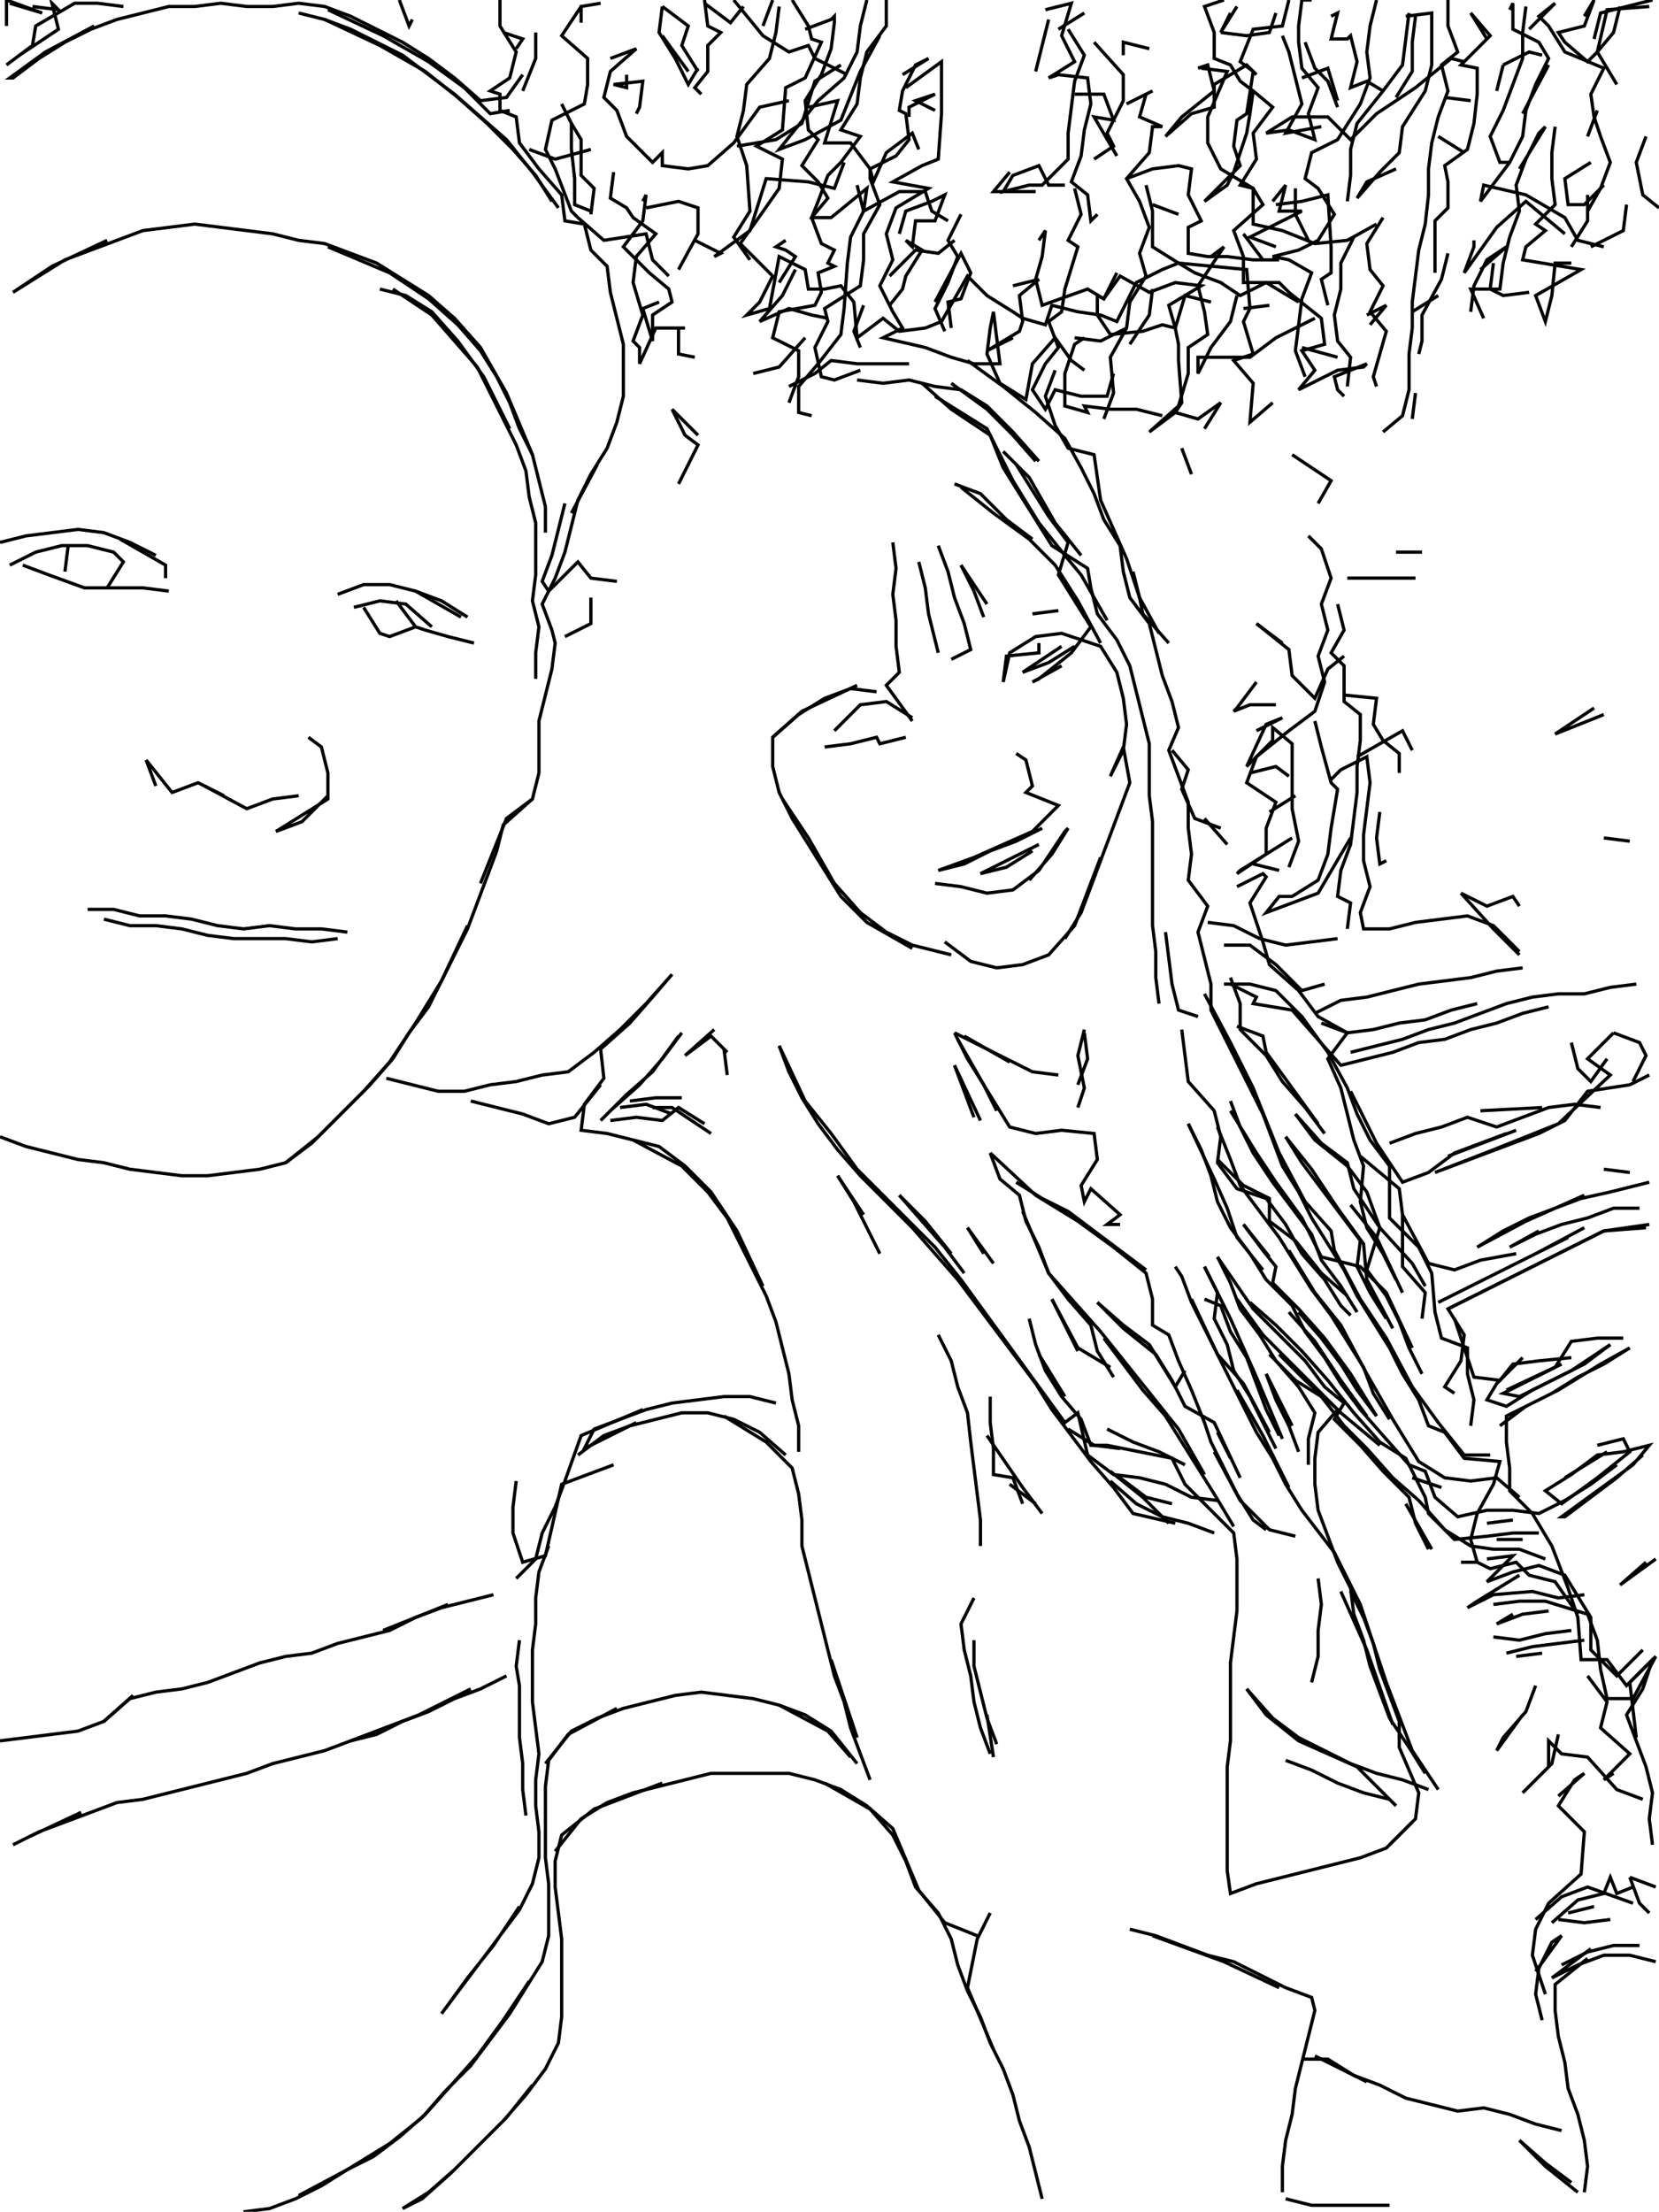 <svg xmlns="http://www.w3.org/2000/svg" height="681px" width="511px" version="1.1"><polyline points="123.0,0.0,126.0,8.0,127.0,6.0" stroke="black" stroke-width="1" fill="none" />
<polyline points="101.0,3.0,118.0,11.0,132.0,19.0,143.0,27.0,151.0,35.0,157.0,34.0" stroke="black" stroke-width="1" fill="none" />
<polyline points="163.0,46.0,171.0,49.0,182.0,46.0" stroke="black" stroke-width="1" fill="none" />
<polyline points="189.0,53.0,188.0,61.0,193.0,64.0,195.0,67.0,202.0,72.0,196.0,79.0,195.0,87.0,198.0,97.0,195.0,105.0,197.0,107.0,197.0,112.0,202.0,101.0,211.0,101.0" stroke="black" stroke-width="1" fill="none" />
<polyline points="209.0,101.0,209.0,109.0,214.0,110.0" stroke="black" stroke-width="1" fill="none" />
<polyline points="207.0,126.0,211.0,134.0,215.0,137.0,209.0,149.0" stroke="black" stroke-width="1" fill="none" />
<polyline points="215.0,134.0,207.0,126.0" stroke="black" stroke-width="1" fill="none" />
<polyline points="232.0,115.0,240.0,113.0,248.0,104.0" stroke="black" stroke-width="1" fill="none" />
<polyline points="243.0,119.0,251.0,115.0,256.0,111.0,264.0,112.0,272.0,112.0,280.0,112.0" stroke="black" stroke-width="1" fill="none" />
<polyline points="284.0,118.0,293.0,126.0,305.0,134.0,309.0,144.0,314.0,152.0,319.0,160.0,324.0,168.0,335.0,175.0,336.0,181.0,338.0,189.0,344.0,197.0,348.0,205.0,350.0,213.0,352.0,221.0,354.0,229.0,354.0,237.0,354.0,245.0,355.0,253.0,355.0,261.0,355.0,269.0,355.0,277.0,355.0,285.0,356.0,293.0,356.0,301.0,357.0,309.0" stroke="black" stroke-width="1" fill="none" />
<polyline points="364.0,317.0,365.0,325.0,366.0,333.0,374.0,342.0,376.0,350.0,375.0,358.0,381.0,366.0,390.0,369.0,396.0,377.0,401.0,386.0,408.0,394.0,413.0,402.0,416.0,405.0" stroke="black" stroke-width="1" fill="none" />
<polyline points="429.0,409.0,421.0,394.0,420.0,383.0,412.0,372.0,404.0,360.0,396.0,350.0" stroke="black" stroke-width="1" fill="none" />
<polyline points="396.0,350.0,401.0,358.0,407.0,366.0,413.0,374.0,419.0,382.0,418.0,390.0,422.0,398.0,427.0,406.0" stroke="black" stroke-width="1" fill="none" />
<polyline points="446.0,403.0,454.0,399.0,462.0,395.0,470.0,391.0,478.0,387.0,486.0,383.0,494.0,379.0,507.0,378.0" stroke="black" stroke-width="1" fill="none" />
<polyline points="508.0,377.0,494.0,379.0,478.0,387.0,462.0,395.0,446.0,403.0,451.0,411.0,450.0,419.0,445.0,427.0,448.0,429.0" stroke="black" stroke-width="1" fill="none" />
<polyline points="462.0,439.0,470.0,433.0,478.0,429.0,486.0,424.0,494.0,420.0,502.0,415.0,493.0,420.0,480.0,428.0,464.0,436.0,464.0,444.0,465.0,452.0,465.0,459.0,472.0,466.0,478.0,476.0,483.0,489.0,486.0,498.0,487.0,511.0,495.0,511.0,501.0,519.0,509.0,511.0,506.0,520.0,501.0,528.0,504.0,536.0,507.0,544.0,509.0,552.0,508.0,560.0,509.0,568.0" stroke="black" stroke-width="1" fill="none" />
<polyline points="502.0,578.0,505.0,586.0,508.0,589.0" stroke="black" stroke-width="1" fill="none" />
<polyline points="510.0,581.0,502.0,578.0" stroke="black" stroke-width="1" fill="none" />
<polyline points="491.0,587.0,483.0,589.0" stroke="black" stroke-width="1" fill="none" />
<polyline points="480.0,591.0,488.0,592.0,496.0,591.0" stroke="black" stroke-width="1" fill="none" />
<polyline points="503.0,586.0,489.0,581.0,481.0,584.0,473.0,591.0" stroke="black" stroke-width="1" fill="none" />
<polyline points="478.0,592.0,486.0,585.0,494.0,583.0,496.0,578.0,498.0,583.0,503.0,581.0" stroke="black" stroke-width="1" fill="none" />
<polyline points="505.0,599.0,497.0,599.0,489.0,601.0,481.0,605.0" stroke="black" stroke-width="1" fill="none" />
<polyline points="489.0,603.0,479.0,611.0,479.0,619.0,480.0,627.0,482.0,635.0,483.0,643.0,486.0,651.0,488.0,659.0,489.0,667.0,488.0,675.0" stroke="black" stroke-width="1" fill="none" />
<polyline points="484.0,672.0,476.0,666.0,468.0,659.0" stroke="black" stroke-width="1" fill="none" />
<polyline points="468.0,659.0,476.0,667.0,486.0,675.0" stroke="black" stroke-width="1" fill="none" />
<polyline points="476.0,614.0,472.0,602.0,473.0,594.0,477.0,586.0,487.0,577.0,488.0,564.0,480.0,556.0,485.0,548.0,488.0,546.0,480.0,553.0" stroke="black" stroke-width="1" fill="none" />
<polyline points="480.0,534.0,478.0,543.0,470.0,551.0,469.0,552.0,477.0,544.0,477.0,536.0,481.0,540.0,489.0,541.0,498.0,551.0,506.0,554.0" stroke="black" stroke-width="1" fill="none" />
<polyline points="504.0,535.0,502.0,518.0,510.0,510.0,503.0,523.0,495.0,523.0,493.0,514.0,492.0,505.0,489.0,497.0,476.0,493.0,468.0,493.0,460.0,494.0" stroke="black" stroke-width="1" fill="none" />
<polyline points="466.0,497.0,461.0,500.0,469.0,497.0,477.0,496.0" stroke="black" stroke-width="1" fill="none" />
<polyline points="475.0,509.0,467.0,510.0" stroke="black" stroke-width="1" fill="none" />
<polyline points="464.0,509.0,472.0,507.0,480.0,506.0,488.0,505.0" stroke="black" stroke-width="1" fill="none" />
<polyline points="484.0,502.0,476.0,503.0,468.0,505.0,460.0,504.0" stroke="black" stroke-width="1" fill="none" />
<polyline points="473.0,519.0,470.0,527.0,463.0,535.0,461.0,539.0,469.0,528.0" stroke="black" stroke-width="1" fill="none" />
<polyline points="489.0,516.0,495.0,524.0,493.0,532.0,502.0,540.0,494.0,548.0,497.0,546.0" stroke="black" stroke-width="1" fill="none" />
<polyline points="506.0,508.0,506.0,508.0,498.0,516.0,490.0,508.0,490.0,498.0,482.0,485.0,474.0,482.0,466.0,484.0,458.0,487.0,466.0,479.0,458.0,480.0" stroke="black" stroke-width="1" fill="none" />
<polyline points="461.0,474.0,469.0,474.0" stroke="black" stroke-width="1" fill="none" />
<polyline points="466.0,468.0,458.0,469.0" stroke="black" stroke-width="1" fill="none" />
<polyline points="444.0,458.0,435.0,455.0" stroke="black" stroke-width="1" fill="none" />
<polyline points="433.0,463.0,441.0,477.0" stroke="black" stroke-width="1" fill="none" />
<polyline points="440.0,477.0,436.0,469.0,434.0,461.0,426.0,453.0,419.0,445.0,411.0,437.0,414.0,432.0,408.0,427.0,402.0,419.0,394.0,411.0,386.0,403.0,375.0,387.0" stroke="black" stroke-width="1" fill="none" />
<polyline points="375.0,387.0,379.0,395.0,382.0,403.0,388.0,411.0,393.0,419.0,400.0,427.0,405.0,435.0,403.0,443.0,403.0,451.0" stroke="black" stroke-width="1" fill="none" />
<polyline points="421.0,436.0,413.0,425.0,405.0,413.0,397.0,404.0" stroke="black" stroke-width="1" fill="none" />
<polyline points="400.0,404.0,407.0,412.0,413.0,420.0,418.0,428.0,424.0,436.0" stroke="black" stroke-width="1" fill="none" />
<polyline points="438.0,406.0,439.0,398.0,432.0,390.0,432.0,382.0,432.0,374.0,431.0,366.0,419.0,356.0" stroke="black" stroke-width="1" fill="none" />
<polyline points="428.0,352.0,436.0,349.0,444.0,347.0,452.0,344.0,461.0,347.0,469.0,344.0,477.0,341.0,485.0,340.0,493.0,341.0" stroke="black" stroke-width="1" fill="none" />
<polyline points="503.0,333.0,507.0,325.0,505.0,321.0,497.0,318.0" stroke="black" stroke-width="1" fill="none" />
<polyline points="497.0,318.0,489.0,326.0,496.0,331.0,480.0,346.0,460.0,354.0,442.0,361.0,450.0,358.0,458.0,355.0,466.0,352.0,474.0,349.0,482.0,345.0,489.0,336.0,502.0,334.0,508.0,331.0" stroke="black" stroke-width="1" fill="none" />
<polyline points="495.0,326.0,490.0,333.0,486.0,329.0,484.0,321.0" stroke="black" stroke-width="1" fill="none" />
<polyline points="477.0,310.0,469.0,312.0,461.0,315.0,453.0,317.0,445.0,320.0,437.0,321.0,429.0,324.0,421.0,326.0,413.0,328.0,405.0,319.0,398.0,311.0,386.0,309.0,387.0,307.0,379.0,303.0" stroke="black" stroke-width="1" fill="none" />
<polyline points="379.0,301.0,382.0,309.0,382.0,317.0,390.0,325.0,395.0,333.0,402.0,341.0,408.0,349.0" stroke="black" stroke-width="1" fill="none" />
<polyline points="406.0,346.0,398.0,335.0,390.0,324.0,389.0,319.0,381.0,316.0" stroke="black" stroke-width="1" fill="none" />
<polyline points="377.0,303.0,385.0,303.0,393.0,305.0,401.0,313.0,409.0,324.0,415.0,335.0,418.0,343.0,422.0,351.0,428.0,359.0,428.0,367.0,428.0,375.0,437.0,384.0,441.0,392.0,442.0,404.0,444.0,412.0,452.0,415.0,452.0,423.0,454.0,431.0,453.0,439.0" stroke="black" stroke-width="1" fill="none" />
<polyline points="428.0,437.0,423.0,429.0,420.0,421.0,415.0,413.0,410.0,405.0,404.0,397.0,399.0,389.0,394.0,381.0,388.0,373.0,382.0,365.0,379.0,357.0,375.0,347.0" stroke="black" stroke-width="1" fill="none" />
<polyline points="379.0,342.0,387.0,355.0,393.0,364.0,401.0,375.0,407.0,387.0,419.0,390.0,427.0,398.0,435.0,415.0" stroke="black" stroke-width="1" fill="none" />
<polyline points="448.0,406.0,454.0,424.0,462.0,425.0,466.0,420.0,474.0,419.0,484.0,418.0" stroke="black" stroke-width="1" fill="none" />
<polyline points="481.0,420.0,464.0,428.0" stroke="black" stroke-width="1" fill="none" />
<polyline points="469.0,418.0,461.0,426.0,458.0,431.0,464.0,433.0,472.0,428.0,480.0,424.0,488.0,420.0,496.0,414.0" stroke="black" stroke-width="1" fill="none" />
<polyline points="496.0,414.0,484.0,422.0,468.0,430.0,463.0,429.0,471.0,425.0,479.0,421.0,484.0,413.0,492.0,412.0,500.0,412.0" stroke="black" stroke-width="1" fill="none" />
<polyline points="492.0,445.0,500.0,443.0,502.0,447.0,492.0,455.0,481.0,463.0,476.0,459.0,484.0,454.0,492.0,448.0,500.0,447.0,508.0,445.0,503.0,451.0,492.0,459.0,481.0,467.0,482.0,467.0,490.0,461.0,498.0,455.0,506.0,448.0" stroke="black" stroke-width="1" fill="none" />
<polyline points="495.0,447.0,482.0,455.0" stroke="black" stroke-width="1" fill="none" />
<polyline points="468.0,461.0,461.0,455.0,453.0,456.0,445.0,455.0,437.0,450.0,429.0,437.0,421.0,423.0,413.0,408.0,405.0,398.0,397.0,385.0" stroke="black" stroke-width="1" fill="none" />
<polyline points="391.0,387.0,383.0,377.0" stroke="black" stroke-width="1" fill="none" />
<polyline points="383.0,377.0,389.0,385.0,393.0,390.0,392.0,395.0,400.0,403.0,408.0,412.0,416.0,423.0,424.0,436.0" stroke="black" stroke-width="1" fill="none" />
<polyline points="398.0,439.0,390.0,423.0" stroke="black" stroke-width="1" fill="none" />
<polyline points="390.0,423.0,393.0,431.0,397.0,439.0,400.0,447.0" stroke="black" stroke-width="1" fill="none" />
<polyline points="397.0,458.0,389.0,442.0,381.0,428.0" stroke="black" stroke-width="1" fill="none" />
<polyline points="375.0,441.0,379.0,449.0" stroke="black" stroke-width="1" fill="none" />
<polyline points="374.0,447.0,382.0,462.0,391.0,471.0,399.0,473.0" stroke="black" stroke-width="1" fill="none" />
<polyline points="390.0,471.0,386.0,468.0,381.0,460.0,377.0,452.0,373.0,444.0,371.0,438.0,367.0,428.0,363.0,419.0,360.0,411.0,355.0,408.0,355.0,400.0,353.0,392.0,343.0,384.0,332.0,376.0,319.0,368.0,305.0,355.0" stroke="black" stroke-width="1" fill="none" />
<polyline points="305.0,355.0,308.0,363.0,314.0,368.0,316.0,376.0,320.0,384.0,323.0,392.0,329.0,400.0,336.0,408.0,338.0,416.0,343.0,424.0" stroke="black" stroke-width="1" fill="none" />
<polyline points="342.0,421.0,332.0,415.0,324.0,400.0" stroke="black" stroke-width="1" fill="none" />
<polyline points="324.0,400.0,328.0,408.0,332.0,416.0" stroke="black" stroke-width="1" fill="none" />
<polyline points="340.0,412.0,346.0,420.0,352.0,428.0,359.0,436.0,364.0,444.0,369.0,452.0,374.0,460.0,380.0,470.0" stroke="black" stroke-width="1" fill="none" />
<polyline points="361.0,463.0,353.0,461.0,345.0,455.0" stroke="black" stroke-width="1" fill="none" />
<polyline points="342.0,456.0,350.0,463.0,358.0,467.0,366.0,469.0,374.0,472.0" stroke="black" stroke-width="1" fill="none" />
<polyline points="365.0,451.0,357.0,447.0,349.0,444.0,341.0,440.0" stroke="black" stroke-width="1" fill="none" />
<polyline points="345.0,446.0,337.0,445.0,329.0,440.0" stroke="black" stroke-width="1" fill="none" />
<polyline points="328.0,430.0,320.0,417.0" stroke="black" stroke-width="1" fill="none" />
<polyline points="317.0,406.0,319.0,414.0,322.0,422.0,327.0,430.0,333.0,437.0,336.0,445.0,341.0,445.0,361.0,449.0,365.0,457.0,372.0,464.0,380.0,472.0,381.0,480.0,381.0,488.0,381.0,496.0,380.0,504.0,379.0,512.0,379.0,520.0,379.0,528.0,379.0,536.0,378.0,544.0,378.0,552.0,378.0,560.0,378.0,568.0,378.0,576.0,379.0,583.0,387.0,580.0,395.0,578.0,403.0,576.0,411.0,574.0,419.0,572.0,427.0,569.0,435.0,561.0" stroke="black" stroke-width="1" fill="none" />
<polyline points="429.0,531.0,421.0,508.0,413.0,490.0" stroke="black" stroke-width="1" fill="none" />
<polyline points="416.0,490.0,420.0,498.0,423.0,506.0,425.0,514.0,428.0,522.0,431.0,530.0,431.0,538.0,437.0,552.0,436.0,560.0,428.0,568.0" stroke="black" stroke-width="1" fill="none" />
<polyline points="428.0,554.0,420.0,552.0,412.0,549.0,404.0,545.0,396.0,542.0" stroke="black" stroke-width="1" fill="none" />
<polyline points="384.0,520.0,390.0,528.0,400.0,536.0,418.0,544.0,430.0,556.0" stroke="black" stroke-width="1" fill="none" />
<polyline points="440.0,551.0,432.0,548.0,424.0,546.0,416.0,543.0,408.0,539.0,400.0,535.0,392.0,529.0,384.0,520.0" stroke="black" stroke-width="1" fill="none" />
<polyline points="404.0,518.0,406.0,510.0,406.0,502.0,407.0,494.0,406.0,486.0" stroke="black" stroke-width="1" fill="none" />
<polyline points="425.0,445.0,413.0,435.0,405.0,427.0,397.0,419.0,389.0,411.0,381.0,400.0" stroke="black" stroke-width="1" fill="none" />
<polyline points="385.0,401.0,393.0,408.0,401.0,416.0,409.0,425.0,417.0,435.0,425.0,444.0,433.0,449.0,439.0,461.0,440.0,466.0,448.0,474.0,458.0,473.0,466.0,472.0,474.0,472.0" stroke="black" stroke-width="1" fill="none" />
<polyline points="476.0,480.0,468.0,477.0,460.0,477.0,453.0,476.0,445.0,471.0,437.0,462.0,429.0,455.0,421.0,446.0,414.0,439.0,407.0,430.0,399.0,425.0,391.0,417.0" stroke="black" stroke-width="1" fill="none" />
<polyline points="394.0,417.0,402.0,425.0,412.0,434.0,406.0,441.0,405.0,449.0,405.0,457.0,406.0,465.0,409.0,473.0,412.0,481.0,416.0,489.0,417.0,497.0,420.0,505.0,422.0,513.0,425.0,521.0,428.0,529.0,434.0,538.0,439.0,546.0" stroke="black" stroke-width="1" fill="none" />
<polyline points="443.0,551.0,435.0,539.0,427.0,518.0,419.0,494.0,411.0,478.0,401.0,465.0,396.0,457.0,392.0,449.0,387.0,441.0,383.0,433.0,379.0,425.0,375.0,417.0,371.0,409.0,367.0,401.0,364.0,393.0,362.0,390.0" stroke="black" stroke-width="1" fill="none" />
<polyline points="371.0,390.0,375.0,398.0,374.0,406.0,378.0,414.0,380.0,422.0,385.0,430.0,389.0,438.0,393.0,446.0" stroke="black" stroke-width="1" fill="none" />
<polyline points="394.0,442.0,390.0,434.0,387.0,426.0,384.0,418.0,379.0,410.0,376.0,402.0,371.0,400.0" stroke="black" stroke-width="1" fill="none" />
<polyline points="367.0,400.0,375.0,417.0,383.0,426.0,391.0,441.0" stroke="black" stroke-width="1" fill="none" />
<polyline points="415.0,399.0,407.0,392.0,399.0,382.0,391.0,376.0,391.0,369.0,383.0,365.0,375.0,357.0" stroke="black" stroke-width="1" fill="none" />
<polyline points="366.0,346.0,370.0,354.0,373.0,362.0,375.0,370.0,379.0,378.0,385.0,386.0,390.0,394.0,398.0,402.0,402.0,410.0,408.0,418.0,413.0,426.0,419.0,434.0,426.0,442.0,434.0,451.0,439.0,453.0,442.0,461.0,449.0,467.0,458.0,465.0,466.0,465.0,474.0,466.0,482.0,462.0,490.0,457.0,498.0,451.0" stroke="black" stroke-width="1" fill="none" />
<polyline points="507.0,481.0,499.0,488.0,499.0,488.0,510.0,480.0" stroke="black" stroke-width="1" fill="none" />
<polyline points="488.0,491.0,480.0,492.0,472.0,490.0,460.0,491.0,452.0,495.0,455.0,493.0,468.0,485.0" stroke="black" stroke-width="1" fill="none" />
<polyline points="467.0,386.0,456.0,388.0,448.0,391.0,440.0,389.0,432.0,374.0" stroke="black" stroke-width="1" fill="none" />
<polyline points="416.0,371.0,424.0,381.0,432.0,398.0" stroke="black" stroke-width="1" fill="none" />
<polyline points="439.0,396.0,435.0,389.0,425.0,378.0,417.0,366.0,415.0,358.0,407.0,352.0,399.0,343.0" stroke="black" stroke-width="1" fill="none" />
<polyline points="399.0,343.0,405.0,351.0,415.0,359.0,421.0,367.0,425.0,378.0,421.0,391.0,427.0,399.0,431.0,407.0,434.0,415.0,438.0,423.0" stroke="black" stroke-width="1" fill="none" />
<polyline points="430.0,394.0,426.0,386.0,421.0,378.0,419.0,370.0,420.0,359.0,417.0,351.0,415.0,343.0,413.0,335.0,409.0,326.0,415.0,318.0,406.0,313.0,400.0,305.0,391.0,297.0,389.0,290.0,385.0,278.0,390.0,270.0,389.0,269.0,381.0,273.0" stroke="black" stroke-width="1" fill="none" />
<polyline points="386.0,266.0,394.0,268.0" stroke="black" stroke-width="1" fill="none" />
<polyline points="398.0,258.0,390.0,263.0,382.0,268.0,381.0,269.0,390.0,263.0,390.0,255.0,393.0,247.0,384.0,241.0,387.0,233.0,397.0,225.0,405.0,219.0,408.0,210.0,406.0,202.0,409.0,194.0,407.0,186.0,410.0,178.0,407.0,169.0,403.0,165.0" stroke="black" stroke-width="1" fill="none" />
<polyline points="415.0,178.0,423.0,178.0,436.0,178.0" stroke="black" stroke-width="1" fill="none" />
<polyline points="438.0,170.0,430.0,170.0" stroke="black" stroke-width="1" fill="none" />
<polyline points="412.0,186.0,414.0,194.0,410.0,201.0,414.0,205.0,414.0,216.0,419.0,220.0,419.0,228.0,418.0,236.0,418.0,244.0,417.0,252.0,416.0,260.0,413.0,268.0,412.0,276.0,416.0,278.0,415.0,286.0" stroke="black" stroke-width="1" fill="none" />
<polyline points="405.0,312.0,413.0,308.0,421.0,307.0,429.0,305.0,437.0,303.0,445.0,302.0,453.0,301.0,461.0,299.0,469.0,298.0" stroke="black" stroke-width="1" fill="none" />
<polyline points="468.0,279.0,466.0,276.0,458.0,279.0,450.0,275.0" stroke="black" stroke-width="1" fill="none" />
<polyline points="450.0,275.0,460.0,286.0,468.0,294.0" stroke="black" stroke-width="1" fill="none" />
<polyline points="494.0,258.0,502.0,259.0" stroke="black" stroke-width="1" fill="none" />
<polyline points="494.0,220.0,484.0,224.0,479.0,226.0,491.0,218.0" stroke="black" stroke-width="1" fill="none" />
<polyline points="435.0,231.0,432.0,225.0,425.0,229.0,418.0,233.0" stroke="black" stroke-width="1" fill="none" />
<polyline points="410.0,240.0,413.0,237.0,421.0,233.0,422.0,241.0,421.0,249.0,420.0,257.0,420.0,265.0,422.0,273.0,419.0,281.0,420.0,286.0,428.0,286.0,436.0,284.0,444.0,283.0,452.0,282.0,460.0,285.0,468.0,293.0" stroke="black" stroke-width="1" fill="none" />
<polyline points="504.0,303.0,496.0,304.0,488.0,306.0,480.0,306.0,472.0,307.0,464.0,309.0,456.0,312.0,448.0,315.0,440.0,317.0,432.0,320.0,424.0,322.0,416.0,324.0" stroke="black" stroke-width="1" fill="none" />
<polyline points="416.0,336.0,424.0,352.0,432.0,364.0,440.0,361.0,448.0,355.0,456.0,352.0,464.0,349.0" stroke="black" stroke-width="1" fill="none" />
<polyline points="467.0,348.0,446.0,356.0" stroke="black" stroke-width="1" fill="none" />
<polyline points="456.0,342.0,475.0,341.0" stroke="black" stroke-width="1" fill="none" />
<polyline points="494.0,360.0,502.0,361.0" stroke="black" stroke-width="1" fill="none" />
<polyline points="505.0,372.0,497.0,372.0,489.0,375.0,481.0,377.0,473.0,380.0,465.0,384.0,474.0,379.0" stroke="black" stroke-width="1" fill="none" />
<polyline points="483.0,381.0,475.0,385.0,467.0,389.0,459.0,393.0,451.0,397.0,443.0,401.0,457.0,394.0,473.0,386.0,488.0,378.0" stroke="black" stroke-width="1" fill="none" />
<polyline points="488.0,368.0,470.0,376.0,455.0,384.0,455.0,384.0,463.0,379.0,471.0,375.0,479.0,372.0,487.0,369.0,496.0,367.0,508.0,364.0" stroke="black" stroke-width="1" fill="none" />
<polyline points="455.0,309.0,447.0,311.0,439.0,314.0,431.0,315.0,423.0,317.0,415.0,318.0,407.0,315.0" stroke="black" stroke-width="1" fill="none" />
<polyline points="408.0,303.0,401.0,305.0,393.0,297.0,385.0,291.0,377.0,291.0" stroke="black" stroke-width="1" fill="none" />
<polyline points="372.0,284.0,380.0,285.0,388.0,289.0,396.0,291.0,404.0,290.0,412.0,289.0" stroke="black" stroke-width="1" fill="none" />
<polyline points="416.0,258.0,406.0,275.0,390.0,281.0,394.0,276.0,398.0,276.0,406.0,271.0,409.0,263.0,410.0,255.0,412.0,243.0,410.0,241.0,407.0,230.0,405.0,222.0,405.0,222.0" stroke="black" stroke-width="1" fill="none" />
<polyline points="414.0,214.0,424.0,215.0,423.0,223.0,426.0,228.0,431.0,232.0,431.0,238.0" stroke="black" stroke-width="1" fill="none" />
<polyline points="425.0,250.0,424.0,258.0,425.0,266.0,427.0,265.0" stroke="black" stroke-width="1" fill="none" />
<polyline points="399.0,245.0,391.0,250.0" stroke="black" stroke-width="1" fill="none" />
<polyline points="397.0,239.0,393.0,236.0,385.0,238.0" stroke="black" stroke-width="1" fill="none" />
<polyline points="387.0,225.0,395.0,221.0,390.0,223.0,384.0,236.0,392.0,228.0,392.0,224.0,398.0,229.0,398.0,237.0,398.0,249.0,400.0,259.0,397.0,267.0" stroke="black" stroke-width="1" fill="none" />
<polyline points="376.0,255.0,368.0,252.0,364.0,243.0,366.0,237.0,361.0,231.0" stroke="black" stroke-width="1" fill="none" />
<polyline points="371.0,252.0,378.0,260.0" stroke="black" stroke-width="1" fill="none" />
<polyline points="359.0,287.0,360.0,295.0,361.0,303.0,363.0,311.0,369.0,313.0" stroke="black" stroke-width="1" fill="none" />
<polyline points="371.0,306.0,379.0,321.0,386.0,335.0,394.0,355.0,402.0,370.0,410.0,379.0,411.0,385.0,419.0,400.0,427.0,412.0,435.0,427.0,443.0,438.0,451.0,448.0,459.0,448.0" stroke="black" stroke-width="1" fill="none" />
<polyline points="395.0,443.0,387.0,424.0,379.0,406.0,371.0,390.0" stroke="black" stroke-width="1" fill="none" />
<polyline points="389.0,391.0,381.0,381.0,378.0,372.0,374.0,363.0,366.0,346.0" stroke="black" stroke-width="1" fill="none" />
<polyline points="379.0,339.0,382.0,347.0,386.0,355.0,392.0,364.0,398.0,372.0,404.0,380.0,407.0,388.0,413.0,396.0,418.0,404.0" stroke="black" stroke-width="1" fill="none" />
<polyline points="365.0,422.0,362.0,427.0,354.0,414.0,346.0,408.0,338.0,401.0" stroke="black" stroke-width="1" fill="none" />
<polyline points="338.0,401.0,346.0,409.0,356.0,417.0,361.0,425.0,365.0,433.0,374.0,438.0,382.0,455.0" stroke="black" stroke-width="1" fill="none" />
<polyline points="371.0,454.0,363.0,440.0,355.0,430.0,347.0,420.0,339.0,410.0,331.0,401.0,323.0,392.0,315.0,373.0" stroke="black" stroke-width="1" fill="none" />
<polyline points="313.0,364.0,321.0,369.0,329.0,373.0,337.0,379.0,345.0,385.0,353.0,391.0" stroke="black" stroke-width="1" fill="none" />
<polyline points="306.0,389.0,298.0,378.0" stroke="black" stroke-width="1" fill="none" />
<polyline points="298.0,378.0,303.0,386.0" stroke="black" stroke-width="1" fill="none" />
<polyline points="293.0,386.0,285.0,376.0,277.0,368.0" stroke="black" stroke-width="1" fill="none" />
<polyline points="277.0,368.0,284.0,376.0,291.0,384.0,297.0,392.0" stroke="black" stroke-width="1" fill="none" />
<polyline points="289.0,411.0,293.0,419.0,295.0,427.0,298.0,435.0,299.0,444.0,300.0,452.0,301.0,460.0,302.0,468.0,302.0,476.0" stroke="black" stroke-width="1" fill="none" />
<polyline points="300.0,492.0,296.0,500.0,297.0,508.0,299.0,516.0,300.0,524.0,302.0,532.0,305.0,540.0" stroke="black" stroke-width="1" fill="none" />
<polyline points="306.0,541.0,304.0,528.0" stroke="black" stroke-width="1" fill="none" />
<polyline points="307.0,537.0,304.0,529.0,302.0,521.0,300.0,513.0,300.0,505.0" stroke="black" stroke-width="1" fill="none" />
<polyline points="321.0,466.0,315.0,458.0,304.0,442.0" stroke="black" stroke-width="1" fill="none" />
<polyline points="305.0,430.0,305.0,438.0,306.0,446.0,306.0,454.0,312.0,455.0,315.0,463.0" stroke="black" stroke-width="1" fill="none" />
<polyline points="319.0,463.0,311.0,457.0" stroke="black" stroke-width="1" fill="none" />
<polyline points="342.0,453.0,352.0,461.0,360.0,469.0" stroke="black" stroke-width="1" fill="none" />
<polyline points="345.0,377.0,341.0,377.0,345.0,374.0,336.0,366.0,334.0,370.0,333.0,365.0,338.0,357.0,337.0,349.0,327.0,348.0,319.0,349.0,311.0,347.0,303.0,334.0,295.0,320.0" stroke="black" stroke-width="1" fill="none" />
<polyline points="294.0,318.0,298.0,326.0,303.0,334.0,307.0,342.0" stroke="black" stroke-width="1" fill="none" />
<polyline points="302.0,345.0,294.0,328.0" stroke="black" stroke-width="1" fill="none" />
<polyline points="294.0,328.0,297.0,336.0,300.0,344.0" stroke="black" stroke-width="1" fill="none" />
<polyline points="311.0,327.0,297.0,319.0" stroke="black" stroke-width="1" fill="none" />
<polyline points="294.0,318.0,302.0,322.0,310.0,326.0,318.0,330.0,326.0,331.0" stroke="black" stroke-width="1" fill="none" />
<polyline points="332.0,334.0,335.0,326.0,334.0,318.0" stroke="black" stroke-width="1" fill="none" />
<polyline points="334.0,317.0,332.0,325.0,334.0,335.0,332.0,341.0" stroke="black" stroke-width="1" fill="none" />
<polyline points="328.0,289.0,333.0,281.0,336.0,273.0,339.0,265.0,342.0,257.0,345.0,249.0,348.0,241.0,346.0,230.0,342.0,239.0,346.0,231.0,347.0,223.0,346.0,215.0,344.0,207.0,339.0,199.0,327.0,195.0,319.0,196.0,311.0,201.0,309.0,210.0,310.0,202.0,320.0,201.0,320.0,198.0" stroke="black" stroke-width="1" fill="none" />
<polyline points="327.0,199.0,315.0,207.0,315.0,207.0,323.0,204.0,331.0,199.0" stroke="black" stroke-width="1" fill="none" />
<polyline points="326.0,188.0,318.0,189.0" stroke="black" stroke-width="1" fill="none" />
<polyline points="333.0,171.0,325.0,161.0,317.0,147.0,309.0,139.0" stroke="black" stroke-width="1" fill="none" />
<polyline points="313.0,143.0,318.0,151.0,323.0,159.0,329.0,167.0,326.0,177.0,331.0,185.0,336.0,193.0,330.0,201.0,320.0,209.0,318.0,210.0,327.0,205.0" stroke="black" stroke-width="1" fill="none" />
<polyline points="313.0,232.0,316.0,234.0,318.0,242.0,316.0,244.0,326.0,248.0,318.0,256.0,300.0,264.0,289.0,268.0,297.0,266.0,305.0,262.0,313.0,259.0,321.0,255.0" stroke="black" stroke-width="1" fill="none" />
<polyline points="320.0,260.0,302.0,269.0,310.0,267.0,318.0,262.0" stroke="black" stroke-width="1" fill="none" />
<polyline points="339.0,264.0,331.0,285.0,323.0,294.0,315.0,297.0,307.0,298.0,299.0,296.0,291.0,290.0" stroke="black" stroke-width="1" fill="none" />
<polyline points="288.0,272.0,296.0,273.0,304.0,275.0,312.0,274.0,320.0,268.0,328.0,256.0,329.0,255.0,324.0,263.0,317.0,271.0" stroke="black" stroke-width="1" fill="none" />
<polyline points="279.0,227.0,271.0,229.0,270.0,227.0,262.0,229.0,254.0,230.0" stroke="black" stroke-width="1" fill="none" />
<polyline points="238.0,227.0,246.0,220.0,254.0,215.0,262.0,212.0,270.0,213.0" stroke="black" stroke-width="1" fill="none" />
<polyline points="264.0,211.0,247.0,219.0,238.0,227.0,238.0,236.0,240.0,244.0,244.0,252.0,249.0,260.0,254.0,268.0,259.0,276.0,267.0,284.0,281.0,292.0" stroke="black" stroke-width="1" fill="none" />
<polyline points="293.0,294.0,281.0,291.0,273.0,287.0,265.0,281.0,257.0,272.0,249.0,258.0,241.0,246.0" stroke="black" stroke-width="1" fill="none" />
<polyline points="265.0,217.0,257.0,225.0,257.0,225.0,265.0,217.0,273.0,216.0,281.0,221.0" stroke="black" stroke-width="1" fill="none" />
<polyline points="304.0,186.0,296.0,174.0" stroke="black" stroke-width="1" fill="none" />
<polyline points="296.0,174.0,300.0,182.0,303.0,190.0" stroke="black" stroke-width="1" fill="none" />
<polyline points="289.0,201.0,286.0,189.0,285.0,181.0,283.0,173.0" stroke="black" stroke-width="1" fill="none" />
<polyline points="289.0,168.0,292.0,176.0,294.0,184.0,297.0,192.0,299.0,200.0,293.0,203.0" stroke="black" stroke-width="1" fill="none" />
<polyline points="281.0,222.0,273.0,211.0,277.0,207.0,276.0,199.0,276.0,191.0,275.0,183.0,276.0,175.0,275.0,167.0" stroke="black" stroke-width="1" fill="none" />
<polyline points="294.0,149.0,302.0,152.0,310.0,160.0,318.0,166.0" stroke="black" stroke-width="1" fill="none" />
<polyline points="320.0,142.0,312.0,133.0,304.0,125.0,296.0,120.0,288.0,119.0,280.0,117.0,272.0,118.0,264.0,117.0" stroke="black" stroke-width="1" fill="none" />
<polyline points="265.0,114.0,257.0,117.0,253.0,116.0,251.0,107.0,255.0,99.0,254.0,95.0,265.0,88.0,266.0,80.0,266.0,72.0,271.0,63.0,268.0,55.0,268.0,52.0,276.0,48.0,280.0,43.0,279.0,35.0,277.0,34.0,278.0,28.0,282.0,20.0,286.0,18.0,278.0,23.0" stroke="black" stroke-width="1" fill="none" />
<polyline points="279.0,27.0,290.0,19.0,290.0,27.0,290.0,35.0,289.0,49.0,284.0,51.0,275.0,56.0,286.0,58.0,276.0,64.0,273.0,72.0,275.0,80.0,271.0,88.0,275.0,96.0,278.0,101.0,272.0,104.0,285.0,107.0,293.0,110.0,300.0,112.0,308.0,112.0,306.0,96.0,305.0,101.0,304.0,109.0,308.0,118.0,316.0,123.0,318.0,112.0,325.0,104.0,330.0,111.0,334.0,114.0" stroke="black" stroke-width="1" fill="none" />
<polyline points="325.0,114.0,322.0,122.0,325.0,131.0,329.0,138.0,337.0,140.0,339.0,154.0,347.0,172.0,351.0,184.0,352.0,189.0,360.0,198.0" stroke="black" stroke-width="1" fill="none" />
<polyline points="341.0,191.0,333.0,177.0,328.0,171.0,320.0,161.0,312.0,148.0,304.0,132.0,296.0,127.0,288.0,122.0" stroke="black" stroke-width="1" fill="none" />
<polyline points="293.0,118.0,304.0,126.0,312.0,134.0,319.0,142.0" stroke="black" stroke-width="1" fill="none" />
<polyline points="296.0,150.0,306.0,158.0,317.0,166.0,325.0,174.0,332.0,185.0,339.0,198.0" stroke="black" stroke-width="1" fill="none" />
<polyline points="357.0,195.0,351.0,184.0,349.0,176.0" stroke="black" stroke-width="1" fill="none" />
<polyline points="367.0,146.0,364.0,138.0" stroke="black" stroke-width="1" fill="none" />
<polyline points="398.0,140.0,410.0,148.0,406.0,155.0" stroke="black" stroke-width="1" fill="none" />
<polyline points="387.0,192.0,397.0,200.0,398.0,208.0,405.0,215.0,409.0,206.0,414.0,202.0" stroke="black" stroke-width="1" fill="none" />
<polyline points="393.0,217.0,385.0,217.0,380.0,219.0,381.0,218.0,387.0,210.0,387.0,210.0" stroke="black" stroke-width="1" fill="none" />
<polyline points="395.0,198.0,387.0,192.0" stroke="black" stroke-width="1" fill="none" />
<polyline points="412.0,110.0,401.0,107.0" stroke="black" stroke-width="1" fill="none" />
<polyline points="409.0,94.0,407.0,86.0,410.0,84.0,410.0,76.0,409.0,60.0,401.0,62.0,393.0,63.0" stroke="black" stroke-width="1" fill="none" />
<polyline points="392.0,62.0,396.0,57.0,394.0,65.0,401.0,65.0,385.0,73.0,393.0,76.0" stroke="black" stroke-width="1" fill="none" />
<polyline points="394.0,80.0,386.0,80.0,378.0,79.0,372.0,79.0,366.0,78.0,366.0,70.0,370.0,68.0,366.0,60.0,367.0,52.0,363.0,51.0,355.0,52.0,347.0,55.0" stroke="black" stroke-width="1" fill="none" />
<polyline points="353.0,57.0,355.0,65.0,355.0,76.0,363.0,81.0,384.0,83.0,385.0,95.0,383.0,99.0,386.0,109.0,380.0,111.0,386.0,118.0,385.0,130.0,392.0,124.0" stroke="black" stroke-width="1" fill="none" />
<polyline points="391.0,94.0,383.0,95.0" stroke="black" stroke-width="1" fill="none" />
<polyline points="381.0,91.0,379.0,99.0,373.0,107.0,369.0,115.0,369.0,110.0,377.0,110.0,385.0,110.0,393.0,104.0,405.0,98.0" stroke="black" stroke-width="1" fill="none" />
<polyline points="421.0,97.0,427.0,94.0,422.0,100.0" stroke="black" stroke-width="1" fill="none" />
<polyline points="435.0,96.0,443.0,91.0" stroke="black" stroke-width="1" fill="none" />
<polyline points="453.0,96.0,454.0,88.0,458.0,80.0,464.0,76.0,456.0,83.0" stroke="black" stroke-width="1" fill="none" />
<polyline points="460.0,81.0,459.0,89.0,463.0,91.0,471.0,90.0" stroke="black" stroke-width="1" fill="none" />
<polyline points="484.0,76.0,489.0,68.0,489.0,60.0,489.0,65.0,493.0,58.0,496.0,50.0,493.0,42.0,491.0,36.0,490.0,29.0,494.0,21.0,482.0,16.0,477.0,8.0,474.0,5.0,479.0,1.0,471.0,9.0" stroke="black" stroke-width="1" fill="none" />
<polyline points="470.0,2.0,469.0,10.0,469.0,18.0,466.0,26.0,463.0,34.0,459.0,42.0,462.0,50.0,465.0,50.0" stroke="black" stroke-width="1" fill="none" />
<polyline points="468.0,52.0,476.0,39.0,474.0,41.0,470.0,49.0,467.0,57.0,468.0,65.0,465.0,73.0,463.0,81.0,462.0,89.0,453.0,89.0,457.0,98.0" stroke="black" stroke-width="1" fill="none" />
<polyline points="446.0,78.0,444.0,86.0,438.0,97.0,438.0,105.0,437.0,109.0" stroke="black" stroke-width="1" fill="none" />
<polyline points="436.0,121.0,435.0,129.0" stroke="black" stroke-width="1" fill="none" />
<polyline points="454.0,74.0,454.0,76.0,451.0,84.0,461.0,70.0,470.0,62.0,482.0,72.0" stroke="black" stroke-width="1" fill="none" />
<polyline points="482.0,55.0,490.0,50.0,482.0,55.0,483.0,63.0,488.0,63.0,494.0,57.0" stroke="black" stroke-width="1" fill="none" />
<polyline points="501.0,63.0,500.0,71.0,490.0,76.0" stroke="black" stroke-width="1" fill="none" />
<polyline points="489.0,42.0,492.0,34.0" stroke="black" stroke-width="1" fill="none" />
<polyline points="479.0,39.0,478.0,47.0,478.0,55.0,479.0,63.0,473.0,69.0,476.0,71.0,470.0,76.0,469.0,80.0,487.0,83.0,473.0,91.0,476.0,99.0,478.0,91.0,479.0,81.0,484.0,81.0" stroke="black" stroke-width="1" fill="none" />
<polyline points="494.0,76.0,486.0,74.0,482.0,67.0,470.0,60.0,457.0,57.0,456.0,62.0,465.0,50.0,469.0,42.0,470.0,34.0,473.0,26.0,477.0,18.0,474.0,13.0,466.0,9.0,466.0,1.0,465.0,3.0" stroke="black" stroke-width="1" fill="none" />
<polyline points="463.0,20.0,461.0,28.0" stroke="black" stroke-width="1" fill="none" />
<polyline points="463.0,20.0,471.0,16.0,475.0,17.0" stroke="black" stroke-width="1" fill="none" />
<polyline points="488.0,5.0,491.0,0.0,488.0,8.0,480.0,10.0,482.0,13.0,489.0,19.0,492.0,16.0,495.0,3.0,508.0,2.0" stroke="black" stroke-width="1" fill="none" />
<polyline points="509.0,0.0,493.0,4.0,491.0,12.0" stroke="black" stroke-width="1" fill="none" />
<polyline points="499.0,2.0,497.0,10.0,492.0,16.0,498.0,26.0" stroke="black" stroke-width="1" fill="none" />
<polyline points="507.0,42.0,504.0,50.0,506.0,60.0,511.0,64.0" stroke="black" stroke-width="1" fill="none" />
<polyline points="469.0,35.0,477.0,20.0" stroke="black" stroke-width="1" fill="none" />
<polyline points="453.0,31.0,445.0,30.0" stroke="black" stroke-width="1" fill="none" />
<polyline points="443.0,42.0,451.0,47.0" stroke="black" stroke-width="1" fill="none" />
<polyline points="430.0,52.0,421.0,56.0,418.0,61.0,425.0,53.0,431.0,47.0,432.0,39.0,439.0,28.0,441.0,20.0,441.0,12.0,441.0,4.0,433.0,5.0" stroke="black" stroke-width="1" fill="none" />
<polyline points="434.0,4.0,433.0,12.0,432.0,20.0,426.0,28.0,418.0,38.0,416.0,46.0,416.0,54.0,415.0,62.0" stroke="black" stroke-width="1" fill="none" />
<polyline points="417.0,73.0,413.0,81.0,413.0,89.0,411.0,97.0,412.0,105.0,416.0,110.0,415.0,119.0" stroke="black" stroke-width="1" fill="none" />
<polyline points="371.0,132.0,376.0,124.0,369.0,129.0,362.0,127.0,354.0,133.0,363.0,125.0,366.0,115.0,366.0,107.0,372.0,103.0,371.0,96.0,369.0,88.0,377.0,76.0,373.0,79.0" stroke="black" stroke-width="1" fill="none" />
<polyline points="383.0,72.0,389.0,80.0" stroke="black" stroke-width="1" fill="none" />
<polyline points="373.0,93.0,365.0,91.0,362.0,101.0,358.0,100.0,352.0,102.0,342.0,103.0,338.0,97.0,338.0,91.0,340.0,92.0,344.0,84.0" stroke="black" stroke-width="1" fill="none" />
<polyline points="355.0,89.0,354.0,97.0,348.0,106.0" stroke="black" stroke-width="1" fill="none" />
<polyline points="347.0,101.0,339.0,105.0,331.0,104.0" stroke="black" stroke-width="1" fill="none" />
<polyline points="334.0,104.0,331.0,106.0,328.0,115.0,328.0,125.0,335.0,127.0,334.0,125.0,342.0,126.0,350.0,126.0,358.0,128.0" stroke="black" stroke-width="1" fill="none" />
<polyline points="340.0,129.0,343.0,121.0,342.0,110.0,347.0,101.0,348.0,93.0,353.0,85.0,351.0,78.0,354.0,70.0,351.0,62.0,347.0,55.0,354.0,47.0,355.0,39.0,358.0,39.0,351.0,36.0,353.0,29.0,355.0,28.0,347.0,32.0" stroke="black" stroke-width="1" fill="none" />
<polyline points="346.0,17.0,346.0,13.0,354.0,15.0" stroke="black" stroke-width="1" fill="none" />
<polyline points="369.0,21.0,372.0,20.0,374.0,28.0,364.0,36.0,359.0,42.0,367.0,35.0,374.0,33.0,374.0,26.0,384.0,20.0,387.0,23.0" stroke="black" stroke-width="1" fill="none" />
<polyline points="401.0,24.0,409.0,21.0,412.0,31.0" stroke="black" stroke-width="1" fill="none" />
<polyline points="426.0,28.0,421.0,25.0,416.0,27.0,418.0,19.0,416.0,11.0,415.0,12.0,410.0,12.0,412.0,4.0,410.0,5.0" stroke="black" stroke-width="1" fill="none" />
<polyline points="404.0,0.0,401.0,0.0,400.0,8.0,400.0,13.0,401.0,21.0,406.0,27.0,403.0,35.0,405.0,43.0,397.0,40.0,390.0,41.0,398.0,36.0,409.0,36.0,416.0,43.0,424.0,35.0,436.0,27.0,447.0,18.0,451.0,19.0,459.0,11.0,453.0,4.0,458.0,12.0,450.0,20.0,455.0,21.0,455.0,29.0,454.0,38.0,452.0,46.0,445.0,51.0,446.0,56.0,446.0,64.0,442.0,68.0,442.0,76.0,442.0,84.0" stroke="black" stroke-width="1" fill="none" />
<polyline points="426.0,67.0,421.0,75.0,422.0,83.0,426.0,88.0,422.0,96.0,427.0,102.0,423.0,116.0,424.0,119.0" stroke="black" stroke-width="1" fill="none" />
<polyline points="424.0,69.0,415.0,74.0,405.0,75.0,395.0,71.0,386.0,69.0,386.0,58.0,376.0,52.0,372.0,44.0,372.0,36.0,378.0,22.0,370.0,21.0" stroke="black" stroke-width="1" fill="none" />
<polyline points="376.0,10.0,384.0,11.0,391.0,10.0,393.0,4.0" stroke="black" stroke-width="1" fill="none" />
<polyline points="397.0,0.0,395.0,8.0,386.0,9.0,382.0,19.0,386.0,22.0,384.0,35.0,381.0,37.0,380.0,45.0,382.0,51.0,371.0,62.0,378.0,57.0,380.0,53.0,384.0,41.0,385.0,35.0,386.0,28.0" stroke="black" stroke-width="1" fill="none" />
<polyline points="395.0,11.0,397.0,16.0,399.0,24.0,401.0,32.0,396.0,41.0,407.0,39.0" stroke="black" stroke-width="1" fill="none" />
<polyline points="399.0,58.0,399.0,66.0,403.0,74.0" stroke="black" stroke-width="1" fill="none" />
<polyline points="363.0,66.0,355.0,63.0" stroke="black" stroke-width="1" fill="none" />
<polyline points="337.0,49.0,343.0,45.0,341.0,41.0,346.0,31.0,346.0,23.0,337.0,13.0" stroke="black" stroke-width="1" fill="none" />
<polyline points="329.0,9.0,334.0,17.0,331.0,25.0,330.0,33.0,329.0,41.0,329.0,49.0,321.0,57.0,317.0,57.0,309.0,59.0,312.0,54.0,320.0,51.0,323.0,57.0,328.0,57.0" stroke="black" stroke-width="1" fill="none" />
<polyline points="331.0,58.0,333.0,66.0,329.0,74.0,332.0,76.0,328.0,89.0,327.0,96.0,323.0,99.0,326.0,107.0,322.0,112.0,318.0,120.0,322.0,126.0,325.0,120.0,333.0,122.0,341.0,122.0,343.0,115.0" stroke="black" stroke-width="1" fill="none" />
<polyline points="362.0,127.0,364.0,124.0,363.0,111.0,363.0,106.0,362.0,101.0,360.0,94.0,365.0,91.0,370.0,88.0,362.0,87.0,354.0,90.0,345.0,85.0,340.0,92.0,335.0,89.0,321.0,94.0,319.0,86.0,321.0,79.0,322.0,71.0,320.0,74.0" stroke="black" stroke-width="1" fill="none" />
<polyline points="312.0,88.0,320.0,86.0,314.0,91.0,315.0,99.0,314.0,102.0,304.0,108.0,312.0,104.0" stroke="black" stroke-width="1" fill="none" />
<polyline points="298.0,111.0,309.0,119.0,319.0,127.0,328.0,135.0,333.0,144.0,337.0,152.0,340.0,160.0,345.0,168.0,346.0,176.0,348.0,184.0,354.0,192.0,356.0,200.0,358.0,208.0,361.0,216.0,363.0,224.0,360.0,231.0,363.0,239.0,366.0,247.0,366.0,255.0,367.0,263.0,366.0,271.0,372.0,279.0,369.0,287.0,371.0,295.0,373.0,303.0,373.0,311.0,377.0,319.0,381.0,327.0,385.0,335.0,389.0,343.0,392.0,351.0,395.0,359.0,400.0,367.0,404.0,375.0,409.0,383.0,414.0,391.0,418.0,399.0,423.0,407.0,428.0,415.0,432.0,423.0,437.0,431.0,440.0,439.0,445.0,441.0,451.0,449.0,462.0,450.0,460.0,457.0,455.0,466.0,453.0,474.0,455.0,481.0,450.0,481.0,455.0,481.0,459.0,483.0,467.0,481.0,471.0,485.0,479.0,487.0,486.0,497.0" stroke="black" stroke-width="1" fill="none" />
<polyline points="490.0,600.0,478.0,609.0,486.0,605.0,494.0,602.0,502.0,602.0,510.0,604.0" stroke="black" stroke-width="1" fill="none" />
<polyline points="473.0,607.0,481.0,596.0,478.0,598.0,474.0,606.0,473.0,614.0,475.0,622.0" stroke="black" stroke-width="1" fill="none" />
<polyline points="481.0,656.0,473.0,654.0,465.0,651.0,457.0,649.0,449.0,650.0,441.0,648.0,433.0,646.0,425.0,642.0,417.0,639.0,409.0,634.0,401.0,634.0" stroke="black" stroke-width="1" fill="none" />
<polyline points="405.0,633.0,421.0,641.0" stroke="black" stroke-width="1" fill="none" />
<polyline points="428.0,679.0,420.0,679.0,412.0,679.0,404.0,679.0,396.0,677.0" stroke="black" stroke-width="1" fill="none" />
<polyline points="395.0,675.0,395.0,667.0,396.0,659.0,398.0,651.0,399.0,643.0,401.0,635.0,403.0,627.0,405.0,619.0,404.0,615.0,396.0,612.0,388.0,608.0,380.0,604.0,372.0,602.0,364.0,599.0,356.0,596.0,348.0,594.0" stroke="black" stroke-width="1" fill="none" />
<polyline points="355.0,596.0,377.0,604.0,394.0,612.0" stroke="black" stroke-width="1" fill="none" />
<polyline points="306.0,631.0,298.0,612.0,301.0,597.0,305.0,589.0" stroke="black" stroke-width="1" fill="none" />
<polyline points="301.0,596.0,291.0,592.0,283.0,582.0,275.0,563.0,267.0,556.0,259.0,551.0,251.0,548.0,243.0,546.0,235.0,546.0,227.0,546.0,219.0,546.0,211.0,548.0,203.0,550.0,195.0,552.0,187.0,555.0,179.0,560.0,171.0,570.0" stroke="black" stroke-width="1" fill="none" />
<polyline points="168.0,543.0,176.0,533.0,184.0,529.0,192.0,526.0,200.0,524.0,208.0,522.0,216.0,521.0,224.0,522.0,232.0,523.0,240.0,525.0,248.0,528.0,256.0,533.0,264.0,543.0" stroke="black" stroke-width="1" fill="none" />
<polyline points="264.0,535.0,256.0,511.0" stroke="black" stroke-width="1" fill="none" />
<polyline points="240.0,525.0,255.0,533.0,262.0,541.0" stroke="black" stroke-width="1" fill="none" />
<polyline points="254.0,549.0,268.0,557.0,275.0,565.0,279.0,573.0,282.0,581.0,289.0,589.0,293.0,597.0,295.0,605.0,298.0,613.0,302.0,621.0,305.0,629.0,309.0,637.0,312.0,645.0,314.0,653.0,317.0,661.0,319.0,669.0,321.0,677.0" stroke="black" stroke-width="1" fill="none" />
<polyline points="163.0,610.0,155.0,622.0,147.0,633.0,139.0,642.0,131.0,651.0,123.0,658.0,115.0,664.0,107.0,668.0,99.0,673.0,91.0,677.0,83.0,680.0,75.0,681.0" stroke="black" stroke-width="1" fill="none" />
<polyline points="25.0,558.0,8.0,566.0,4.0,568.0,12.0,564.0,20.0,561.0,28.0,558.0,36.0,555.0,44.0,554.0,52.0,552.0,60.0,550.0,68.0,548.0,76.0,546.0,84.0,543.0,92.0,541.0,100.0,539.0,108.0,536.0,116.0,534.0,124.0,530.0,132.0,527.0,140.0,523.0,148.0,520.0,156.0,516.0" stroke="black" stroke-width="1" fill="none" />
<polyline points="160.0,505.0,159.0,513.0,160.0,519.0,160.0,527.0,160.0,535.0,161.0,543.0,161.0,551.0,162.0,559.0" stroke="black" stroke-width="1" fill="none" />
<polyline points="145.0,520.0,129.0,528.0,108.0,536.0" stroke="black" stroke-width="1" fill="none" />
<polyline points="118.0,502.0,138.0,494.0" stroke="black" stroke-width="1" fill="none" />
<polyline points="152.0,491.0,144.0,493.0,136.0,495.0,128.0,498.0,120.0,502.0,112.0,504.0,104.0,506.0,96.0,509.0,88.0,510.0,80.0,512.0,72.0,515.0,64.0,518.0,56.0,520.0,48.0,521.0,40.0,523.0,32.0,530.0,24.0,533.0,16.0,534.0,8.0,535.0,0.0,536.0" stroke="black" stroke-width="1" fill="none" />
<polyline points="32.0,530.0,41.0,522.0" stroke="black" stroke-width="1" fill="none" />
<polyline points="159.0,456.0,158.0,464.0,158.0,472.0,161.0,481.0,168.0,479.0,173.0,457.0,181.0,454.0,189.0,451.0" stroke="black" stroke-width="1" fill="none" />
<polyline points="178.0,448.0,186.0,442.0,194.0,439.0,202.0,437.0,210.0,435.0,218.0,435.0,226.0,437.0,234.0,441.0,242.0,448.0" stroke="black" stroke-width="1" fill="none" />
<polyline points="239.0,432.0,231.0,430.0,223.0,430.0,215.0,431.0,207.0,432.0,199.0,434.0,191.0,437.0,183.0,440.0,180.0,446.0,196.0,438.0" stroke="black" stroke-width="1" fill="none" />
<polyline points="198.0,434.0,179.0,442.0,174.0,456.0,171.0,464.0,167.0,472.0,165.0,480.0,159.0,486.0" stroke="black" stroke-width="1" fill="none" />
<polyline points="169.0,476.0,166.0,484.0,165.0,492.0,165.0,500.0,164.0,508.0,164.0,516.0,164.0,524.0,165.0,532.0,166.0,540.0,165.0,548.0,165.0,556.0,166.0,564.0,166.0,572.0,164.0,580.0,160.0,588.0,154.0,596.0,148.0,604.0,142.0,612.0,136.0,620.0,136.0,620.0,144.0,609.0,152.0,599.0,160.0,587.0" stroke="black" stroke-width="1" fill="none" />
<polyline points="164.0,642.0,156.0,652.0,148.0,660.0,140.0,668.0,132.0,675.0,124.0,680.0,130.0,677.0,139.0,669.0,147.0,661.0,155.0,653.0,162.0,645.0,168.0,637.0,172.0,629.0,173.0,621.0,173.0,613.0,173.0,605.0,173.0,597.0,172.0,589.0,171.0,581.0,171.0,573.0,173.0,565.0,183.0,557.0,204.0,549.0" stroke="black" stroke-width="1" fill="none" />
<polyline points="190.0,526.0,175.0,534.0,169.0,542.0,168.0,550.0,168.0,558.0,168.0,572.0,169.0,580.0,169.0,588.0,169.0,596.0,167.0,604.0,162.0,612.0,157.0,620.0,151.0,628.0,145.0,636.0,137.0,644.0,130.0,652.0,120.0,660.0,107.0,668.0,92.0,676.0" stroke="black" stroke-width="1" fill="none" />
<polyline points="268.0,548.0,265.0,540.0,262.0,532.0,260.0,524.0,257.0,516.0,255.0,508.0,253.0,500.0,251.0,492.0,249.0,484.0,247.0,476.0,247.0,468.0,246.0,460.0,244.0,452.0,236.0,444.0,223.0,436.0" stroke="black" stroke-width="1" fill="none" />
<polyline points="266.0,374.0,258.0,362.0" stroke="black" stroke-width="1" fill="none" />
<polyline points="258.0,362.0,263.0,370.0,267.0,378.0,271.0,386.0" stroke="black" stroke-width="1" fill="none" />
<polyline points="217.0,346.0,209.0,341.0,204.0,345.0,196.0,344.0,188.0,345.0" stroke="black" stroke-width="1" fill="none" />
<polyline points="191.0,341.0,199.0,340.0,207.0,343.0" stroke="black" stroke-width="1" fill="none" />
<polyline points="210.0,338.0,202.0,338.0,194.0,339.0" stroke="black" stroke-width="1" fill="none" />
<polyline points="201.0,341.0,207.0,341.0,219.0,349.0" stroke="black" stroke-width="1" fill="none" />
<polyline points="195.0,351.0,210.0,359.0,218.0,367.0,224.0,375.0,228.0,383.0,232.0,391.0,236.0,399.0,239.0,407.0,241.0,415.0,243.0,423.0,244.0,431.0,246.0,439.0,246.0,447.0" stroke="black" stroke-width="1" fill="none" />
<polyline points="235.0,396.0,227.0,379.0,219.0,367.0,211.0,359.0,203.0,353.0,195.0,351.0,187.0,349.0,179.0,348.0,180.0,340.0,186.0,332.0,185.0,323.0,194.0,315.0,201.0,307.0,207.0,300.0,199.0,309.0,191.0,317.0,183.0,324.0,175.0,330.0,167.0,331.0,159.0,333.0,151.0,334.0,143.0,336.0,135.0,336.0,127.0,334.0,119.0,332.0" stroke="black" stroke-width="1" fill="none" />
<polyline points="145.0,339.0,153.0,341.0,161.0,343.0,169.0,346.0,177.0,344.0,185.0,334.0" stroke="black" stroke-width="1" fill="none" />
<polyline points="209.0,319.0,201.0,330.0,193.0,337.0,185.0,345.0,188.0,342.0,197.0,334.0,204.0,326.0,210.0,318.0" stroke="black" stroke-width="1" fill="none" />
<polyline points="220.0,317.0,211.0,325.0,211.0,325.0,219.0,319.0,224.0,324.0" stroke="black" stroke-width="1" fill="none" />
<polyline points="223.0,323.0,224.0,331.0" stroke="black" stroke-width="1" fill="none" />
<polyline points="240.0,322.0,243.0,330.0,247.0,338.0,252.0,346.0,258.0,354.0,265.0,362.0,273.0,370.0,281.0,378.0,288.0,386.0,295.0,394.0,301.0,402.0,307.0,410.0,313.0,418.0,319.0,426.0,324.0,434.0,330.0,442.0,336.0,450.0,343.0,458.0,349.0,466.0,362.0,469.0" stroke="black" stroke-width="1" fill="none" />
<polyline points="375.0,462.0,367.0,461.0,359.0,457.0,351.0,455.0,343.0,454.0,335.0,448.0,332.0,435.0,328.0,438.0,320.0,427.0,312.0,416.0,304.0,405.0,296.0,394.0,288.0,384.0,280.0,376.0,272.0,368.0,264.0,360.0,256.0,349.0,248.0,339.0,240.0,322.0" stroke="black" stroke-width="1" fill="none" />
<polyline points="148.0,272.0,156.0,252.0,164.0,246.0" stroke="black" stroke-width="1" fill="none" />
<polyline points="174.0,196.0,182.0,192.0,182.0,184.0" stroke="black" stroke-width="1" fill="none" />
<polyline points="176.0,158.0,184.0,143.0" stroke="black" stroke-width="1" fill="none" />
<polyline points="174.0,155.0,172.0,163.0,170.0,171.0,167.0,179.0,169.0,182.0,178.0,173.0,182.0,178.0,190.0,179.0" stroke="black" stroke-width="1" fill="none" />
<polyline points="157.0,132.0,149.0,116.0,141.0,105.0,133.0,96.0,125.0,91.0,117.0,89.0" stroke="black" stroke-width="1" fill="none" />
<polyline points="121.0,89.0,133.0,97.0,140.0,105.0,147.0,113.0,151.0,121.0,155.0,129.0,159.0,137.0,162.0,145.0,163.0,153.0,165.0,161.0,165.0,169.0,165.0,177.0,164.0,185.0,166.0,193.0,165.0,201.0,165.0,209.0" stroke="black" stroke-width="1" fill="none" />
<polyline points="133.0,193.0,125.0,186.0,117.0,185.0,109.0,187.0" stroke="black" stroke-width="1" fill="none" />
<polyline points="112.0,187.0,117.0,195.0,120.0,196.0,128.0,193.0" stroke="black" stroke-width="1" fill="none" />
<polyline points="122.0,185.0,128.0,193.0,131.0,194.0,138.0,196.0,146.0,198.0" stroke="black" stroke-width="1" fill="none" />
<polyline points="144.0,190.0,136.0,185.0,128.0,182.0,120.0,180.0,112.0,180.0,104.0,183.0" stroke="black" stroke-width="1" fill="none" />
<polyline points="128.0,182.0,142.0,190.0" stroke="black" stroke-width="1" fill="none" />
<polyline points="95.0,227.0,99.0,230.0,101.0,238.0,101.0,246.0,85.0,256.0,93.0,253.0,101.0,245.0" stroke="black" stroke-width="1" fill="none" />
<polyline points="69.0,245.0,61.0,241.0,53.0,244.0,45.0,234.0" stroke="black" stroke-width="1" fill="none" />
<polyline points="45.0,234.0,48.0,242.0" stroke="black" stroke-width="1" fill="none" />
<polyline points="63.0,242.0,76.0,249.0,84.0,246.0,92.0,245.0" stroke="black" stroke-width="1" fill="none" />
<polyline points="104.0,289.0,96.0,290.0,88.0,289.0,80.0,289.0,72.0,289.0,64.0,288.0,56.0,286.0,48.0,285.0,40.0,285.0,32.0,283.0" stroke="black" stroke-width="1" fill="none" />
<polyline points="27.0,280.0,35.0,280.0,43.0,282.0,51.0,282.0,59.0,283.0,67.0,285.0,75.0,286.0,83.0,285.0,91.0,286.0,99.0,286.0,107.0,287.0" stroke="black" stroke-width="1" fill="none" />
<polyline points="88.0,358.0,98.0,350.0,106.0,342.0,114.0,334.0,121.0,326.0,126.0,318.0,132.0,310.0,136.0,302.0,140.0,294.0,144.0,286.0,147.0,278.0,150.0,270.0,153.0,262.0,155.0,254.0,164.0,246.0,166.0,238.0,166.0,230.0,166.0,222.0,168.0,214.0,170.0,206.0,171.0,198.0,170.0,194.0,167.0,186.0,171.0,178.0,174.0,170.0,176.0,162.0,178.0,154.0,182.0,146.0,187.0,138.0,190.0,130.0,192.0,122.0,192.0,114.0,192.0,106.0,190.0,98.0,188.0,90.0,187.0,82.0,182.0,77.0,180.0,69.0,174.0,68.0,173.0,60.0,166.0,52.0,160.0,44.0,159.0,36.0,154.0,34.0,154.0,29.0,151.0,28.0,157.0,24.0,159.0,16.0,154.0,8.0,154.0,0.0,154.0,1.0" stroke="black" stroke-width="1" fill="none" />
<polyline points="155.0,10.0,161.0,12.0,159.0,15.0" stroke="black" stroke-width="1" fill="none" />
<polyline points="165.0,10.0,165.0,18.0,161.0,28.0" stroke="black" stroke-width="1" fill="none" />
<polyline points="173.0,32.0,176.0,38.0,176.0,46.0,177.0,55.0,177.0,63.0,182.0,65.0" stroke="black" stroke-width="1" fill="none" />
<polyline points="198.0,62.0,199.0,60.0,198.0,68.0,192.0,76.0,200.0,84.0,206.0,89.0,207.0,93.0,201.0,97.0,201.0,105.0,198.0,95.0,203.0,93.0" stroke="black" stroke-width="1" fill="none" />
<polyline points="214.0,74.0,222.0,78.0,220.0,79.0,231.0,71.0,236.0,55.0,249.0,56.0,257.0,58.0,260.0,50.0" stroke="black" stroke-width="1" fill="none" />
<polyline points="264.0,57.0,266.0,65.0,262.0,73.0,261.0,81.0,260.0,95.0,259.0,103.0,252.0,112.0,246.0,119.0,246.0,127.0,250.0,128.0" stroke="black" stroke-width="1" fill="none" />
<polyline points="243.0,124.0,246.0,116.0,246.0,108.0,238.0,104.0,240.0,96.0,251.0,94.0,253.0,90.0,252.0,84.0,257.0,82.0,255.0,81.0,257.0,77.0,253.0,75.0,250.0,67.0,255.0,61.0,252.0,56.0,247.0,51.0,252.0,43.0,249.0,40.0,248.0,31.0,253.0,23.0,256.0,15.0,257.0,7.0,257.0,5.0,256.0,6.0,248.0,9.0" stroke="black" stroke-width="1" fill="none" />
<polyline points="244.0,0.0,249.0,8.0,250.0,12.0,253.0,13.0,248.0,24.0,242.0,27.0,241.0,40.0,233.0,45.0,241.0,49.0,240.0,58.0,233.0,68.0,228.0,75.0,238.0,85.0,234.0,93.0,230.0,97.0,237.0,95.0,240.0,79.0,248.0,83.0,249.0,89.0,254.0,89.0,259.0,88.0,263.0,93.0,264.0,104.0,272.0,98.0,277.0,102.0,285.0,101.0,290.0,99.0,298.0,85.0,304.0,91.0,312.0,96.0,315.0,98.0,322.0,100.0,324.0,94.0,332.0,96.0,339.0,97.0,344.0,99.0,350.0,87.0,358.0,83.0,363.0,81.0,368.0,84.0,376.0,87.0,382.0,91.0,386.0,89.0,390.0,87.0,400.0,93.0" stroke="black" stroke-width="1" fill="none" />
<polyline points="344.0,48.0,337.0,36.0,343.0,37.0,340.0,29.0,331.0,29.0" stroke="black" stroke-width="1" fill="none" />
<polyline points="326.0,9.0,334.0,4.0" stroke="black" stroke-width="1" fill="none" />
<polyline points="323.0,6.0,321.0,14.0,319.0,22.0" stroke="black" stroke-width="1" fill="none" />
<polyline points="322.0,3.0,330.0,1.0,327.0,11.0,331.0,19.0,323.0,24.0,326.0,23.0,335.0,24.0,336.0,32.0,334.0,40.0,333.0,48.0,330.0,56.0,335.0,60.0,336.0,68.0,338.0,66.0" stroke="black" stroke-width="1" fill="none" />
<polyline points="319.0,59.0,306.0,59.0,311.0,53.0" stroke="black" stroke-width="1" fill="none" />
<polyline points="296.0,66.0,292.0,74.0,295.0,79.0,292.0,87.0,288.0,95.0,291.0,102.0" stroke="black" stroke-width="1" fill="none" />
<polyline points="293.0,101.0,292.0,93.0,296.0,92.0,299.0,84.0,296.0,78.0,288.0,93.0" stroke="black" stroke-width="1" fill="none" />
<polyline points="274.0,94.0,278.0,89.0,279.0,85.0,284.0,77.0,279.0,74.0,281.0,76.0,282.0,68.0,288.0,68.0,291.0,60.0,287.0,62.0,279.0,65.0,277.0,72.0" stroke="black" stroke-width="1" fill="none" />
<polyline points="274.0,85.0,282.0,77.0,289.0,78.0,294.0,74.0" stroke="black" stroke-width="1" fill="none" />
<polyline points="283.0,46.0,281.0,41.0,273.0,47.0,269.0,56.0,268.0,52.0,262.0,44.0,254.0,44.0,258.0,31.0,249.0,33.0" stroke="black" stroke-width="1" fill="none" />
<polyline points="259.0,20.0,251.0,25.0,247.0,38.0,239.0,43.0,233.0,44.0,227.0,45.0" stroke="black" stroke-width="1" fill="none" />
<polyline points="242.0,74.0,239.0,76.0,242.0,77.0,245.0,79.0,240.0,87.0" stroke="black" stroke-width="1" fill="none" />
<polyline points="245.0,83.0,241.0,91.0,234.0,99.0,243.0,95.0,250.0,97.0,255.0,98.0" stroke="black" stroke-width="1" fill="none" />
<polyline points="266.0,94.0,263.0,102.0,265.0,107.0" stroke="black" stroke-width="1" fill="none" />
<polyline points="280.0,36.0,280.0,33.0,288.0,29.0,282.0,31.0,288.0,34.0" stroke="black" stroke-width="1" fill="none" />
<polyline points="292.0,68.0,287.0,65.0,285.0,59.0,277.0,59.0,266.0,65.0,267.0,58.0,256.0,67.0,250.0,67.0,252.0,62.0,255.0,54.0,259.0,50.0,265.0,42.0,259.0,40.0,264.0,32.0,265.0,24.0,267.0,16.0,273.0,8.0,273.0,0.0" stroke="black" stroke-width="1" fill="none" />
<polyline points="267.0,0.0,265.0,8.0,264.0,16.0,260.0,24.0,252.0,31.0,244.0,41.0,240.0,46.0,248.0,43.0,259.0,37.0,265.0,22.0,271.0,11.0" stroke="black" stroke-width="1" fill="none" />
<polyline points="240.0,2.0,239.0,10.0,237.0,18.0,230.0,26.0,229.0,34.0,227.0,42.0,230.0,51.0,231.0,65.0,226.0,73.0,231.0,80.0" stroke="black" stroke-width="1" fill="none" />
<polyline points="209.0,83.0,215.0,72.0,215.0,64.0,209.0,62.0,199.0,64.0" stroke="black" stroke-width="1" fill="none" />
<polyline points="196.0,35.0,197.0,33.0,198.0,25.0,189.0,26.0,193.0,27.0,193.0,23.0" stroke="black" stroke-width="1" fill="none" />
<polyline points="188.0,18.0,196.0,15.0,188.0,22.0,186.0,30.0,190.0,34.0,193.0,42.0,201.0,50.0,204.0,47.0,204.0,51.0,212.0,52.0,218.0,51.0,226.0,44.0,234.0,33.0,243.0,31.0" stroke="black" stroke-width="1" fill="none" />
<polyline points="215.0,22.0,210.0,14.0,212.0,8.0,204.0,2.0" stroke="black" stroke-width="1" fill="none" />
<polyline points="204.0,2.0,203.0,10.0,208.0,18.0,212.0,26.0,215.0,21.0" stroke="black" stroke-width="1" fill="none" />
<polyline points="212.0,22.0,204.0,11.0" stroke="black" stroke-width="1" fill="none" />
<polyline points="217.0,1.0,225.0,7.0,229.0,2.0" stroke="black" stroke-width="1" fill="none" />
<polyline points="226.0,0.0,235.0,11.0,243.0,16.0,249.0,14.0,251.0,18.0,261.0,23.0" stroke="black" stroke-width="1" fill="none" />
<polyline points="235.0,8.0,238.0,0.0" stroke="black" stroke-width="1" fill="none" />
<polyline points="217.0,0.0,218.0,8.0,222.0,10.0,218.0,14.0,218.0,22.0,214.0,27.0,216.0,29.0" stroke="black" stroke-width="1" fill="none" />
<polyline points="176.0,38.0,179.0,43.0,179.0,54.0,183.0,58.0,182.0,66.0" stroke="black" stroke-width="1" fill="none" />
<polyline points="206.0,85.0,201.0,80.0,199.0,72.0,186.0,74.0,178.0,67.0,176.0,65.0,171.0,52.0,168.0,46.0,170.0,37.0,180.0,32.0,181.0,26.0,181.0,18.0,173.0,11.0,179.0,2.0,185.0,1.0,179.0,2.0,179.0,7.0" stroke="black" stroke-width="1" fill="none" />
<polyline points="172.0,64.0,164.0,53.0,156.0,43.0,148.0,36.0,140.0,29.0,132.0,23.0,124.0,17.0,116.0,13.0,108.0,9.0,100.0,6.0,92.0,4.0" stroke="black" stroke-width="1" fill="none" />
<polyline points="100.0,6.0,117.0,14.0,131.0,22.0,141.0,30.0,150.0,38.0,158.0,46.0,165.0,54.0,170.0,62.0" stroke="black" stroke-width="1" fill="none" />
<polyline points="101.0,76.0,120.0,84.0,132.0,92.0,141.0,100.0,148.0,108.0,153.0,116.0,157.0,124.0,160.0,132.0,164.0,140.0,166.0,148.0,168.0,156.0,168.0,164.0" stroke="black" stroke-width="1" fill="none" />
<polyline points="52.0,182.0,44.0,181.0,34.0,181.0,26.0,181.0,15.0,177.0,7.0,174.0" stroke="black" stroke-width="1" fill="none" />
<polyline points="3.0,174.0,11.0,170.0,19.0,168.0,27.0,168.0,35.0,170.0,38.0,173.0,33.0,181.0" stroke="black" stroke-width="1" fill="none" />
<polyline points="20.0,176.0,21.0,168.0" stroke="black" stroke-width="1" fill="none" />
<polyline points="37.0,166.0,51.0,174.0,51.0,178.0" stroke="black" stroke-width="1" fill="none" />
<polyline points="48.0,171.0,40.0,167.0,32.0,164.0,24.0,163.0,16.0,164.0,8.0,165.0,0.0,167.0" stroke="black" stroke-width="1" fill="none" />
<polyline points="33.0,74.0,16.0,82.0,4.0,90.0,4.0,90.0,12.0,85.0,20.0,80.0,28.0,77.0,36.0,74.0,44.0,71.0,52.0,70.0,60.0,69.0,68.0,70.0,76.0,71.0,84.0,72.0,92.0,74.0,100.0,75.0,108.0,78.0,116.0,81.0,124.0,86.0,132.0,91.0,140.0,98.0,148.0,107.0,156.0,121.0,164.0,140.0" stroke="black" stroke-width="1" fill="none" />
<polyline points="38.0,2.0,30.0,1.0,23.0,1.0,11.0,8.0,10.0,14.0,2.0,20.0,6.0,17.0,18.0,9.0,16.0,1.0,18.0,3.0,10.0,2.0" stroke="black" stroke-width="1" fill="none" />
<polyline points="3.0,1.0,13.0,4.0,2.0,0.0,2.0,8.0" stroke="black" stroke-width="1" fill="none" />
<polyline points="29.0,8.0,14.0,16.0,3.0,24.0,4.0,24.0,12.0,18.0,20.0,13.0,28.0,9.0,36.0,6.0,44.0,4.0,52.0,2.0,60.0,2.0,68.0,1.0,76.0,2.0,84.0,2.0,92.0,1.0,100.0,2.0,108.0,5.0,116.0,9.0,124.0,13.0,132.0,18.0,140.0,24.0,148.0,31.0,156.0,30.0,161.0,23.0" stroke="black" stroke-width="1" fill="none" />
<polyline points="377.0,0.0,371.0,2.0,374.0,10.0,374.0,18.0,379.0,20.0,382.0,25.0,386.0,28.0,392.0,33.0,386.0,41.0,387.0,49.0,382.0,57.0,386.0,58.0,389.0,63.0,380.0,71.0,383.0,79.0,383.0,87.0,394.0,87.0,397.0,90.0,407.0,98.0,408.0,106.0,401.0,108.0,405.0,114.0,400.0,120.0,412.0,114.0,420.0,113.0,421.0,112.0,411.0,116.0,412.0,120.0,414.0,122.0" stroke="black" stroke-width="1" fill="none" />
<polyline points="412.0,33.0,409.0,25.0,405.0,21.0,402.0,13.0" stroke="black" stroke-width="1" fill="none" />
<polyline points="381.0,2.0,376.0,10.0,379.0,4.0" stroke="black" stroke-width="1" fill="none" />
<polyline points="424.0,0.0,422.0,8.0,421.0,16.0,422.0,24.0,419.0,32.0,412.0,43.0,404.0,47.0,402.0,55.0,406.0,58.0,411.0,66.0,406.0,74.0,400.0,77.0,392.0,79.0,397.0,80.0,404.0,84.0,401.0,92.0,400.0,100.0,399.0,108.0,402.0,116.0" stroke="black" stroke-width="1" fill="none" />
<polyline points="430.0,30.0,435.0,22.0,435.0,13.0,436.0,5.0" stroke="black" stroke-width="1" fill="none" />
<polyline points="446.0,0.0,446.0,8.0,449.0,16.0,444.0,20.0,446.0,28.0,443.0,36.0,441.0,44.0,440.0,52.0,440.0,60.0,439.0,69.0,437.0,77.0,436.0,85.0,435.0,93.0,435.0,101.0,434.0,109.0,434.0,120.0,432.0,128.0,426.0,133.0" stroke="black" stroke-width="1" fill="none" />
<polyline points="144.0,285.0,136.0,302.0,128.0,315.0,120.0,327.0,112.0,336.0,104.0,344.0,96.0,352.0,88.0,358.0,80.0,360.0,72.0,361.0,64.0,362.0,56.0,362.0,48.0,361.0,40.0,360.0,32.0,358.0,24.0,357.0,16.0,355.0,8.0,353.0,0.0,350.0" stroke="black" stroke-width="1" fill="none" />
</svg>